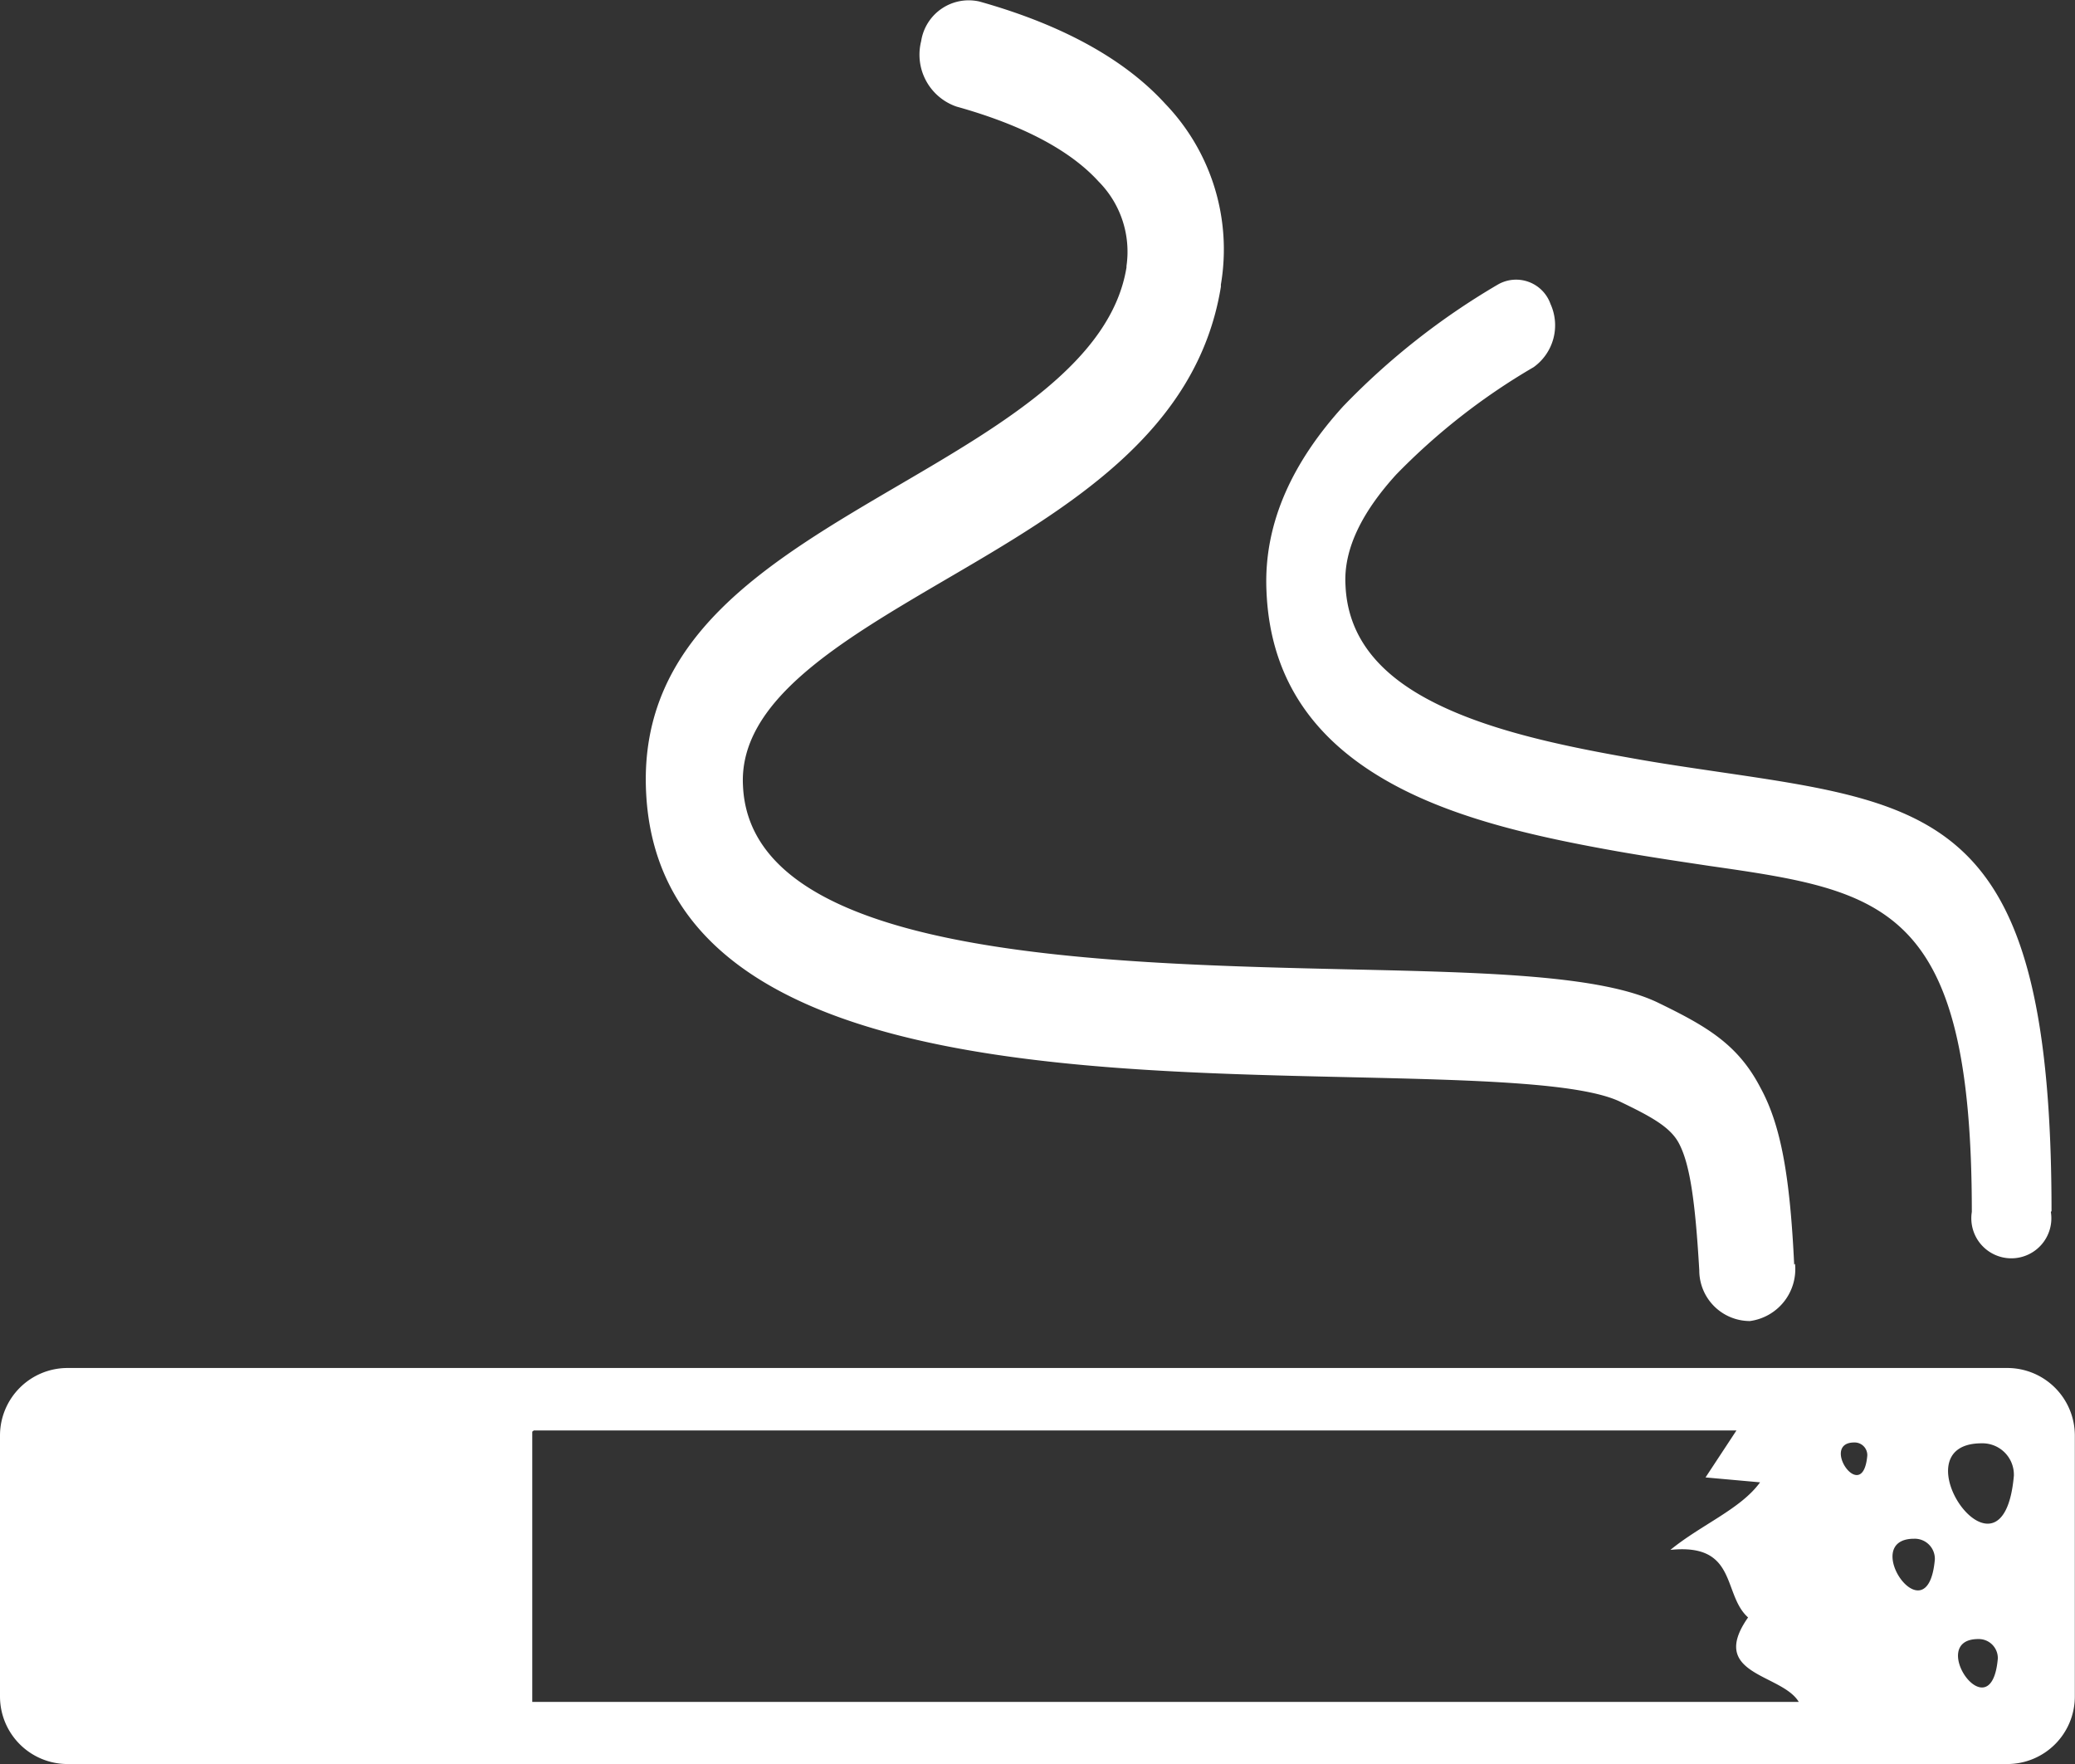 <svg id="Layer_1" data-name="Layer 1" xmlns="http://www.w3.org/2000/svg" viewBox="0 0 122.88 104.46"><rect x="0" y="0" width="122.88" height="104.46" fill="#333333" stroke="none"/><defs><style>.cls-1{fill-rule:evenodd;}</style></defs><title>smoking</title><path fill="#ffffff" class="cls-1" d="M4,81H118.87a4,4,0,0,1,4,4v15.45a4,4,0,0,1-4,4H4a4,4,0,0,1-4-4V85a4,4,0,0,1,4-4ZM106.3,74.83a3.1,3.1,0,0,1-2.67,3.39,3,3,0,0,1-3-3c-.24-4.13-.56-6.33-1.22-7.55-.51-.94-1.62-1.55-3.45-2.43-2.36-1.14-8.71-1.29-16.11-1.46C62.14,63.38,39,62.85,38.26,46.88c-.43-9.14,7.17-13.59,15.05-18.2,6.15-3.6,12.51-7.33,13.4-12.85l0-.08a5.9,5.9,0,0,0-1.65-5C63.47,9,60.76,7.46,56.64,6.31a3.25,3.25,0,0,1-2.09-3.87A2.85,2.85,0,0,1,58,.09c5.17,1.45,8.74,3.57,11,6.05a12.44,12.44,0,0,1,3.3,10.71l0,.13c-1.4,8.62-9,13.08-16.37,17.38C49.72,38,43.71,41.53,44,46.55c.47,10,20.6,10.5,36,10.85,8,.18,14.9.34,18.25,2,2.86,1.39,4.68,2.46,6,5,1.22,2.23,1.75,5.25,2,10.48Zm15.15-3.07a2.37,2.37,0,1,1-4.68,0c0-18.21-5.16-19-15.55-20.49-1.66-.25-3.43-.51-5.43-.86-4.5-.8-9.29-1.83-13.13-3.88C78.31,44.21,75.23,40.68,75,35c-.19-4.16,1.69-7.8,4.54-10.94a42.56,42.56,0,0,1,9.16-7.21A2.16,2.16,0,0,1,91.82,18a3.05,3.05,0,0,1-1,3.74,38.16,38.16,0,0,0-8.14,6.36c-1.89,2.08-3.14,4.31-3,6.57.14,3.16,2.12,5.27,4.92,6.76,3.3,1.76,7.72,2.7,11.91,3.44,1.81.33,3.62.59,5.31.84,13.15,1.93,19.67,2.88,19.67,26Zm-4.1,13.7a1.86,1.86,0,0,1,1.91,1.92c-.65,7.36-7.06-1.92-1.91-1.92Zm-4,5.65a1.19,1.19,0,0,1,1.23,1.23c-.42,4.74-4.54-1.23-1.23-1.23Zm3.8,5.94a1.13,1.13,0,0,1,1.16,1.15c-.39,4.45-4.27-1.15-1.16-1.15Zm-7.34-11.64a.75.75,0,0,1,.77.77c-.26,3-2.84-.77-.77-.77Zm-78.2-.71h71.22L101,87.48l3.23.29c-1.14,1.58-3.49,2.51-5.31,4,4-.41,3.07,2.64,4.6,4-2.4,3.42,2,3.32,3,5h-75v-16Z"/></svg>